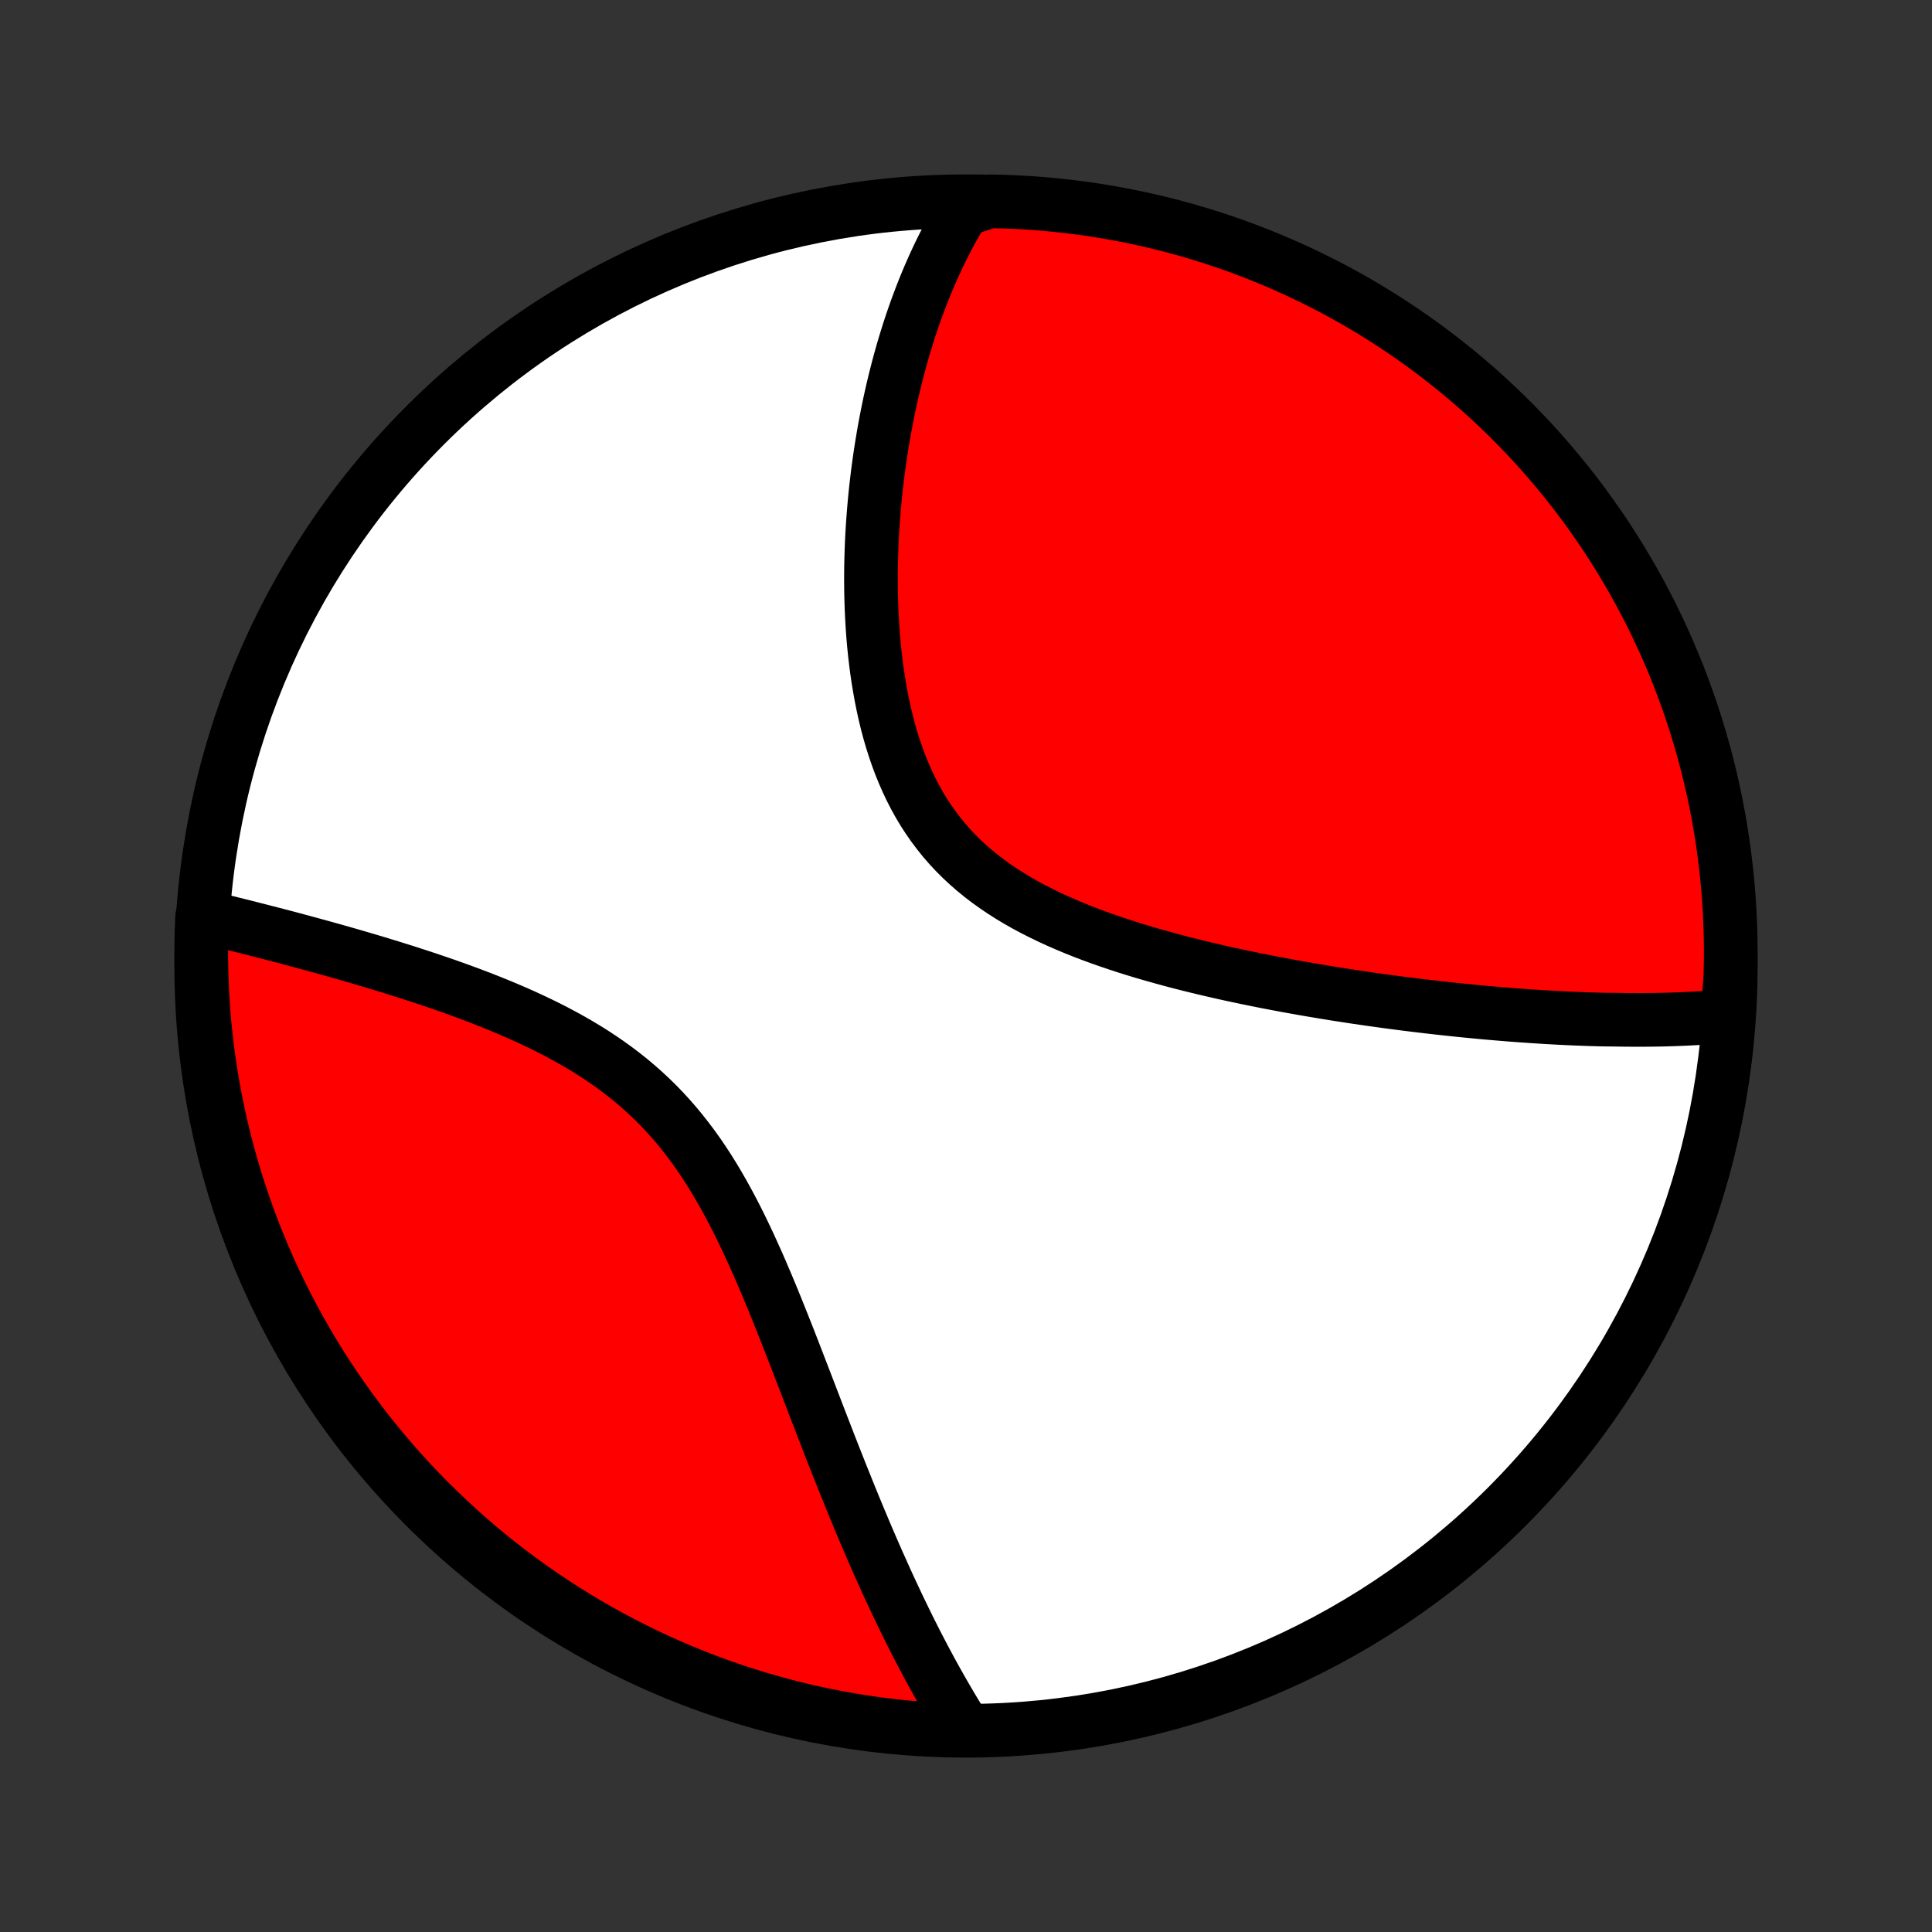 <?xml version="1.0" encoding="utf-8" standalone="no"?>
<!DOCTYPE svg PUBLIC "-//W3C//DTD SVG 1.1//EN"
  "http://www.w3.org/Graphics/SVG/1.1/DTD/svg11.dtd">
<!-- Created with matplotlib (http://matplotlib.org/) -->
<svg height="72pt" version="1.1" viewBox="0 0 72 72" width="72pt" xmlns="http://www.w3.org/2000/svg" xmlns:xlink="http://www.w3.org/1999/xlink">
 <rect x="0" y="0" width="72" height="72" fill="#333333" stroke="none"/>
 <defs>
  <style type="text/css">
*{stroke-linecap:butt;stroke-linejoin:round;}
  </style>
 </defs>
 <g id="figure_1">
  <g id="patch_1">
   <path d="
M0 72
L72 72
L72 0
L0 0
z
" style="fill:none;"/>
  </g>
  <g id="axes_1">
   <g id="PatchCollection_1">
    <defs>
     <path d="
M36 -7.5
C43.558 -7.5 50.808 -10.503 56.153 -15.848
C61.497 -21.192 64.5 -28.442 64.5 -36
C64.5 -43.558 61.497 -50.808 56.153 -56.153
C50.808 -61.497 43.558 -64.5 36 -64.5
C28.442 -64.5 21.192 -61.497 15.848 -56.153
C10.503 -50.808 7.5 -43.558 7.5 -36
C7.5 -28.442 10.503 -21.192 15.848 -15.848
C21.192 -10.503 28.442 -7.5 36 -7.5
z
" id="C0_0_a811fe30f3"/>
     <path d="
M64.38 -34.145
L64.186 -34.126
L63.991 -34.108
L63.796 -34.092
L63.6 -34.077
L63.404 -34.063
L63.207 -34.051
L63.01 -34.04
L62.812 -34.03
L62.614 -34.022
L62.415 -34.014
L62.216 -34.008
L62.016 -34.002
L61.816 -33.998
L61.615 -33.995
L61.413 -33.993
L61.211 -33.991
L61.008 -33.991
L60.804 -33.992
L60.599 -33.993
L60.394 -33.996
L60.188 -33.999
L59.773 -34.003
L59.564 -34.008
L59.354 -34.014
L59.143 -34.021
L58.931 -34.029
L58.718 -34.037
L58.504 -34.046
L58.289 -34.056
L58.072 -34.067
L57.855 -34.079
L57.636 -34.091
L57.415 -34.105
L57.194 -34.119
L56.971 -34.134
L56.746 -34.15
L56.52 -34.166
L56.293 -34.183
L56.064 -34.202
L55.833 -34.221
L55.601 -34.241
L55.367 -34.261
L55.131 -34.283
L54.893 -34.306
L54.654 -34.329
L54.413 -34.353
L54.17 -34.379
L53.925 -34.405
L53.678 -34.432
L53.428 -34.46
L53.177 -34.489
L52.924 -34.519
L52.668 -34.55
L52.411 -34.582
L52.151 -34.615
L51.889 -34.65
L51.624 -34.685
L51.358 -34.722
L51.088 -34.76
L50.817 -34.799
L50.543 -34.839
L50.267 -34.881
L49.988 -34.924
L49.707 -34.968
L49.423 -35.014
L49.138 -35.062
L48.849 -35.11
L48.558 -35.161
L48.265 -35.213
L47.969 -35.266
L47.671 -35.322
L47.371 -35.379
L47.068 -35.438
L46.764 -35.499
L46.456 -35.562
L46.147 -35.627
L45.836 -35.694
L45.523 -35.764
L45.208 -35.836
L44.891 -35.91
L44.573 -35.987
L44.253 -36.066
L43.932 -36.148
L43.61 -36.233
L43.288 -36.322
L42.964 -36.413
L42.64 -36.507
L42.315 -36.605
L41.991 -36.706
L41.667 -36.812
L41.343 -36.921
L41.021 -37.034
L40.7 -37.151
L40.38 -37.273
L40.062 -37.4
L39.747 -37.532
L39.435 -37.668
L39.125 -37.81
L38.82 -37.958
L38.518 -38.111
L38.221 -38.27
L37.929 -38.436
L37.643 -38.607
L37.362 -38.786
L37.088 -38.971
L36.821 -39.163
L36.561 -39.362
L36.308 -39.569
L36.063 -39.783
L35.826 -40.004
L35.598 -40.232
L35.378 -40.468
L35.167 -40.711
L34.966 -40.962
L34.773 -41.219
L34.589 -41.483
L34.414 -41.753
L34.249 -42.03
L34.092 -42.313
L33.944 -42.602
L33.805 -42.896
L33.674 -43.195
L33.551 -43.498
L33.437 -43.805
L33.33 -44.117
L33.231 -44.431
L33.139 -44.748
L33.054 -45.068
L32.976 -45.39
L32.905 -45.714
L32.84 -46.039
L32.781 -46.365
L32.727 -46.691
L32.679 -47.018
L32.637 -47.345
L32.599 -47.671
L32.566 -47.997
L32.538 -48.322
L32.515 -48.646
L32.496 -48.969
L32.481 -49.29
L32.47 -49.609
L32.462 -49.927
L32.459 -50.243
L32.458 -50.556
L32.461 -50.868
L32.468 -51.177
L32.477 -51.483
L32.489 -51.787
L32.504 -52.089
L32.522 -52.387
L32.543 -52.683
L32.566 -52.976
L32.591 -53.267
L32.619 -53.554
L32.649 -53.839
L32.682 -54.12
L32.716 -54.399
L32.753 -54.675
L32.791 -54.948
L32.832 -55.218
L32.875 -55.485
L32.919 -55.749
L32.965 -56.011
L33.013 -56.269
L33.063 -56.525
L33.114 -56.778
L33.167 -57.029
L33.222 -57.276
L33.278 -57.521
L33.336 -57.763
L33.396 -58.003
L33.456 -58.24
L33.519 -58.474
L33.583 -58.706
L33.648 -58.936
L33.715 -59.163
L33.784 -59.387
L33.854 -59.61
L33.925 -59.83
L33.998 -60.047
L34.073 -60.263
L34.148 -60.476
L34.226 -60.687
L34.305 -60.896
L34.385 -61.103
L34.467 -61.308
L34.55 -61.511
L34.635 -61.712
L34.722 -61.911
L34.81 -62.108
L34.9 -62.303
L34.991 -62.497
L35.084 -62.688
L35.179 -62.878
L35.276 -63.066
L35.374 -63.253
L35.474 -63.437
L35.576 -63.62
L35.68 -63.802
L35.786 -63.981
L35.894 -64.159
L36.39 -64.336
L36.888 -64.497
L37.385 -64.486
L37.881 -64.466
L38.377 -64.438
L38.873 -64.401
L39.367 -64.355
L39.86 -64.3
L40.353 -64.237
L40.843 -64.166
L41.333 -64.085
L41.821 -63.997
L42.307 -63.899
L42.791 -63.793
L43.273 -63.679
L43.753 -63.556
L44.23 -63.425
L44.705 -63.286
L45.177 -63.138
L45.647 -62.982
L46.114 -62.818
L46.577 -62.645
L47.037 -62.465
L47.494 -62.276
L47.947 -62.079
L48.397 -61.875
L48.843 -61.662
L49.285 -61.442
L49.723 -61.214
L50.157 -60.978
L50.587 -60.735
L51.012 -60.484
L51.432 -60.226
L51.848 -59.96
L52.259 -59.687
L52.665 -59.407
L53.066 -59.12
L53.462 -58.825
L53.852 -58.524
L54.237 -58.216
L54.617 -57.901
L54.991 -57.579
L55.359 -57.251
L55.721 -56.916
L56.077 -56.575
L56.427 -56.228
L56.77 -55.875
L57.108 -55.515
L57.439 -55.15
L57.763 -54.778
L58.081 -54.401
L58.392 -54.019
L58.697 -53.631
L58.994 -53.237
L59.284 -52.838
L59.568 -52.434
L59.844 -52.026
L60.112 -51.612
L60.374 -51.193
L60.628 -50.77
L60.875 -50.343
L61.114 -49.911
L61.345 -49.474
L61.569 -49.034
L61.784 -48.59
L61.992 -48.142
L62.192 -47.69
L62.385 -47.234
L62.569 -46.775
L62.744 -46.313
L62.912 -45.848
L63.072 -45.38
L63.223 -44.909
L63.366 -44.435
L63.501 -43.959
L63.627 -43.48
L63.745 -42.999
L63.855 -42.515
L63.956 -42.03
L64.048 -41.543
L64.132 -41.054
L64.207 -40.564
L64.274 -40.072
L64.332 -39.58
L64.382 -39.086
L64.423 -38.59
L64.455 -38.095
L64.479 -37.598
L64.494 -37.102
L64.5 -36.604
L64.497 -36.107
L64.486 -35.61
z
" id="C0_1_3220a40e98"/>
     <path d="
M35.997 -7.511
L35.886 -7.686
L35.776 -7.862
L35.667 -8.04
L35.558 -8.219
L35.45 -8.4
L35.342 -8.583
L35.235 -8.767
L35.128 -8.952
L35.021 -9.14
L34.915 -9.329
L34.809 -9.52
L34.703 -9.712
L34.598 -9.907
L34.493 -10.103
L34.388 -10.301
L34.284 -10.501
L34.179 -10.703
L34.075 -10.907
L33.971 -11.113
L33.867 -11.321
L33.763 -11.531
L33.66 -11.744
L33.556 -11.958
L33.452 -12.175
L33.349 -12.395
L33.245 -12.616
L33.141 -12.84
L33.037 -13.066
L32.934 -13.295
L32.83 -13.527
L32.725 -13.761
L32.621 -13.997
L32.517 -14.236
L32.412 -14.478
L32.307 -14.723
L32.202 -14.97
L32.097 -15.22
L31.991 -15.473
L31.885 -15.729
L31.779 -15.988
L31.672 -16.249
L31.565 -16.514
L31.458 -16.781
L31.35 -17.051
L31.241 -17.324
L31.132 -17.6
L31.023 -17.879
L30.912 -18.161
L30.802 -18.446
L30.69 -18.734
L30.578 -19.024
L30.465 -19.318
L30.351 -19.614
L30.236 -19.913
L30.121 -20.214
L30.004 -20.518
L29.886 -20.824
L29.767 -21.133
L29.647 -21.444
L29.526 -21.757
L29.403 -22.072
L29.278 -22.389
L29.152 -22.707
L29.024 -23.027
L28.895 -23.348
L28.763 -23.67
L28.629 -23.993
L28.492 -24.316
L28.354 -24.639
L28.212 -24.963
L28.067 -25.285
L27.92 -25.608
L27.769 -25.928
L27.615 -26.248
L27.457 -26.566
L27.295 -26.881
L27.128 -27.194
L26.958 -27.503
L26.782 -27.81
L26.602 -28.112
L26.417 -28.41
L26.226 -28.704
L26.03 -28.993
L25.828 -29.276
L25.62 -29.553
L25.407 -29.825
L25.188 -30.09
L24.962 -30.349
L24.731 -30.602
L24.494 -30.847
L24.251 -31.086
L24.002 -31.317
L23.748 -31.542
L23.489 -31.76
L23.224 -31.971
L22.955 -32.175
L22.682 -32.372
L22.404 -32.563
L22.123 -32.748
L21.838 -32.926
L21.55 -33.099
L21.26 -33.265
L20.968 -33.426
L20.673 -33.582
L20.377 -33.733
L20.08 -33.878
L19.782 -34.019
L19.484 -34.156
L19.185 -34.288
L18.887 -34.416
L18.589 -34.54
L18.291 -34.661
L17.995 -34.778
L17.7 -34.891
L17.406 -35.002
L17.113 -35.109
L16.823 -35.213
L16.534 -35.315
L16.247 -35.413
L15.963 -35.509
L15.68 -35.603
L15.4 -35.694
L15.123 -35.784
L14.848 -35.87
L14.576 -35.955
L14.306 -36.038
L14.039 -36.119
L13.775 -36.198
L13.514 -36.275
L13.256 -36.351
L13 -36.425
L12.748 -36.497
L12.498 -36.568
L12.251 -36.637
L12.007 -36.705
L11.766 -36.771
L11.528 -36.836
L11.292 -36.9
L11.06 -36.962
L10.83 -37.024
L10.603 -37.084
L10.378 -37.143
L10.157 -37.2
L9.938 -37.257
L9.721 -37.313
L9.507 -37.367
L9.296 -37.421
L9.087 -37.474
L8.881 -37.525
L8.677 -37.576
L8.475 -37.626
L8.276 -37.675
L8.079 -37.723
L7.885 -37.77
L7.531 -37.817
L7.512 -37.329
L7.502 -36.832
L7.5 -36.334
L7.508 -35.837
L7.524 -35.34
L7.548 -34.843
L7.581 -34.346
L7.623 -33.849
L7.674 -33.354
L7.733 -32.859
L7.801 -32.365
L7.877 -31.872
L7.962 -31.381
L8.055 -30.891
L8.157 -30.402
L8.268 -29.915
L8.386 -29.43
L8.514 -28.947
L8.649 -28.466
L8.793 -27.988
L8.946 -27.512
L9.106 -27.038
L9.275 -26.567
L9.452 -26.099
L9.637 -25.635
L9.83 -25.173
L10.031 -24.714
L10.239 -24.259
L10.456 -23.808
L10.681 -23.36
L10.913 -22.916
L11.153 -22.476
L11.4 -22.041
L11.655 -21.609
L11.917 -21.182
L12.187 -20.759
L12.464 -20.341
L12.748 -19.928
L13.039 -19.52
L13.337 -19.117
L13.642 -18.718
L13.954 -18.326
L14.273 -17.938
L14.598 -17.556
L14.93 -17.18
L15.268 -16.809
L15.612 -16.444
L15.963 -16.085
L16.32 -15.733
L16.683 -15.386
L17.051 -15.046
L17.426 -14.712
L17.806 -14.384
L18.191 -14.063
L18.582 -13.749
L18.979 -13.442
L19.38 -13.141
L19.787 -12.848
L20.198 -12.561
L20.615 -12.282
L21.036 -12.009
L21.461 -11.745
L21.891 -11.487
L22.326 -11.237
L22.764 -10.995
L23.207 -10.76
L23.653 -10.533
L24.103 -10.313
L24.557 -10.102
L25.014 -9.898
L25.475 -9.702
L25.939 -9.515
L26.406 -9.335
L26.875 -9.163
L27.348 -9
L27.823 -8.845
L28.301 -8.698
L28.781 -8.56
L29.263 -8.429
L29.748 -8.308
L30.234 -8.194
L30.722 -8.089
L31.212 -7.993
L31.703 -7.905
L32.195 -7.826
L32.688 -7.755
L33.183 -7.693
L33.678 -7.64
L34.175 -7.595
L34.671 -7.559
L35.168 -7.531
z
" id="C0_2_37fe80b894"/>
    </defs>
    <g clip-path="url(#p1bffca34e9)">
     <use style="fill:#ffffff;stroke:#000000;stroke-width:2.0;" x="0.0" xlink:href="#C0_0_a811fe30f3" y="72.0"/>
    </g>
    <g clip-path="url(#p1bffca34e9)">
     <use style="fill:#ff0000;stroke:#000000;stroke-width:2.0;" x="0.0" xlink:href="#C0_1_3220a40e98" y="72.0"/>
    </g>
    <g clip-path="url(#p1bffca34e9)">
     <use style="fill:#ff0000;stroke:#000000;stroke-width:2.0;" x="0.0" xlink:href="#C0_2_37fe80b894" y="72.0"/>
    </g>
   </g>
  </g>
 </g>
 <defs>
  <clipPath id="p1bffca34e9">
   <rect height="72.0" width="72.0" x="0.0" y="0.0"/>
  </clipPath>
 </defs>
</svg>
